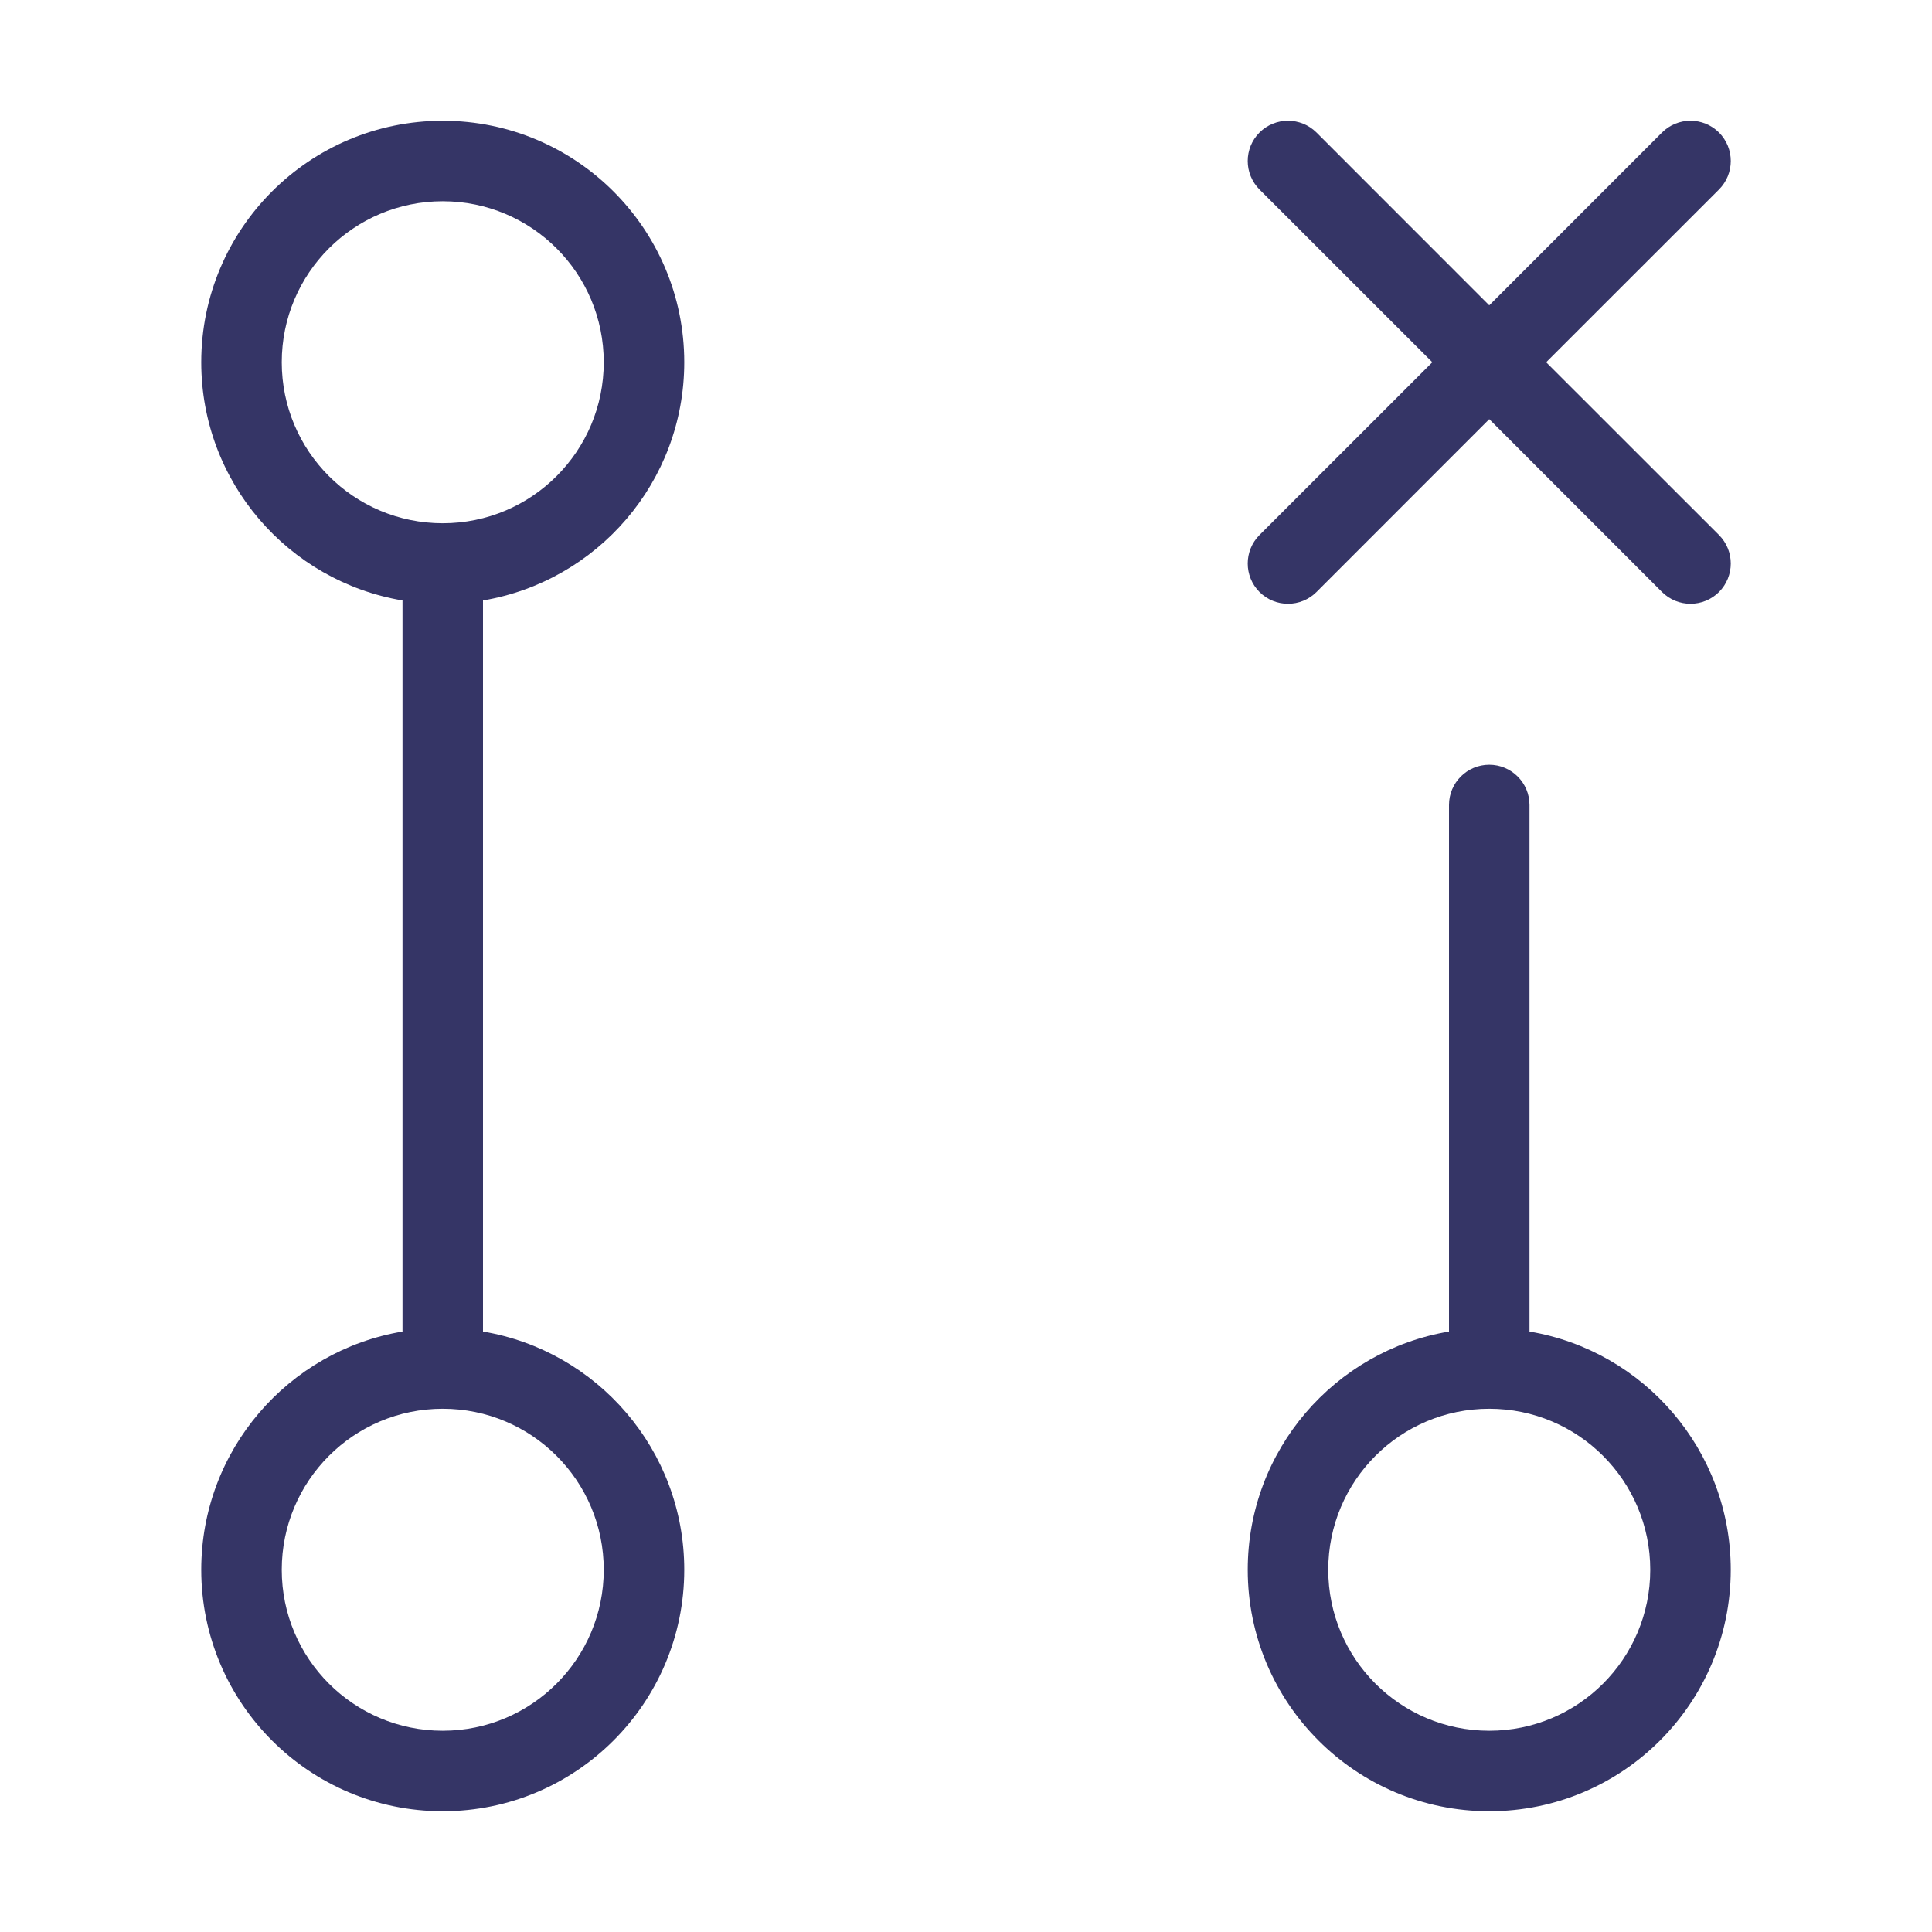 <svg width="24" height="24" viewBox="0 0 24 24" fill="none" xmlns="http://www.w3.org/2000/svg">
<path d="M15.646 1.646C15.842 1.451 16.158 1.451 16.354 1.646L18.5 3.793L20.646 1.646C20.842 1.451 21.158 1.451 21.354 1.646C21.549 1.842 21.549 2.158 21.354 2.354L19.207 4.5L21.354 6.646C21.549 6.842 21.549 7.158 21.354 7.354C21.158 7.549 20.842 7.549 20.646 7.354L18.5 5.207L16.354 7.354C16.158 7.549 15.842 7.549 15.646 7.354C15.451 7.158 15.451 6.842 15.646 6.646L17.793 4.5L15.646 2.354C15.451 2.158 15.451 1.842 15.646 1.646Z" fill="#353566"/>
<path fill-rule="evenodd" clip-rule="evenodd" d="M2.5 19.5C2.5 18.014 3.581 16.779 5 16.541V7.459C3.581 7.22 2.5 5.987 2.5 4.5C2.5 2.843 3.843 1.5 5.5 1.5C7.157 1.5 8.5 2.843 8.5 4.5C8.5 5.987 7.419 7.22 6 7.459V16.541C7.419 16.779 8.5 18.014 8.5 19.5C8.5 21.157 7.157 22.5 5.5 22.5C3.843 22.5 2.5 21.157 2.5 19.5ZM5.5 6.5C6.605 6.5 7.5 5.605 7.5 4.5C7.5 3.395 6.605 2.5 5.5 2.5C4.395 2.5 3.5 3.395 3.5 4.5C3.5 5.605 4.395 6.5 5.5 6.5ZM3.5 19.5C3.5 18.395 4.395 17.5 5.5 17.5C6.605 17.5 7.5 18.395 7.5 19.5C7.5 20.605 6.605 21.5 5.5 21.5C4.395 21.5 3.5 20.605 3.5 19.5Z" fill="#353566"/>
<path fill-rule="evenodd" clip-rule="evenodd" d="M19 10C19 9.724 18.776 9.5 18.5 9.5C18.224 9.5 18 9.724 18 10V16.541C16.581 16.779 15.5 18.014 15.5 19.5C15.5 21.157 16.843 22.5 18.5 22.5C20.157 22.5 21.5 21.157 21.5 19.5C21.5 18.014 20.419 16.779 19 16.541V10ZM18.5 17.5C17.395 17.5 16.5 18.395 16.5 19.5C16.5 20.605 17.395 21.5 18.5 21.5C19.605 21.5 20.5 20.605 20.5 19.5C20.5 18.395 19.605 17.5 18.5 17.5Z" fill="#353566"/>
</svg>
